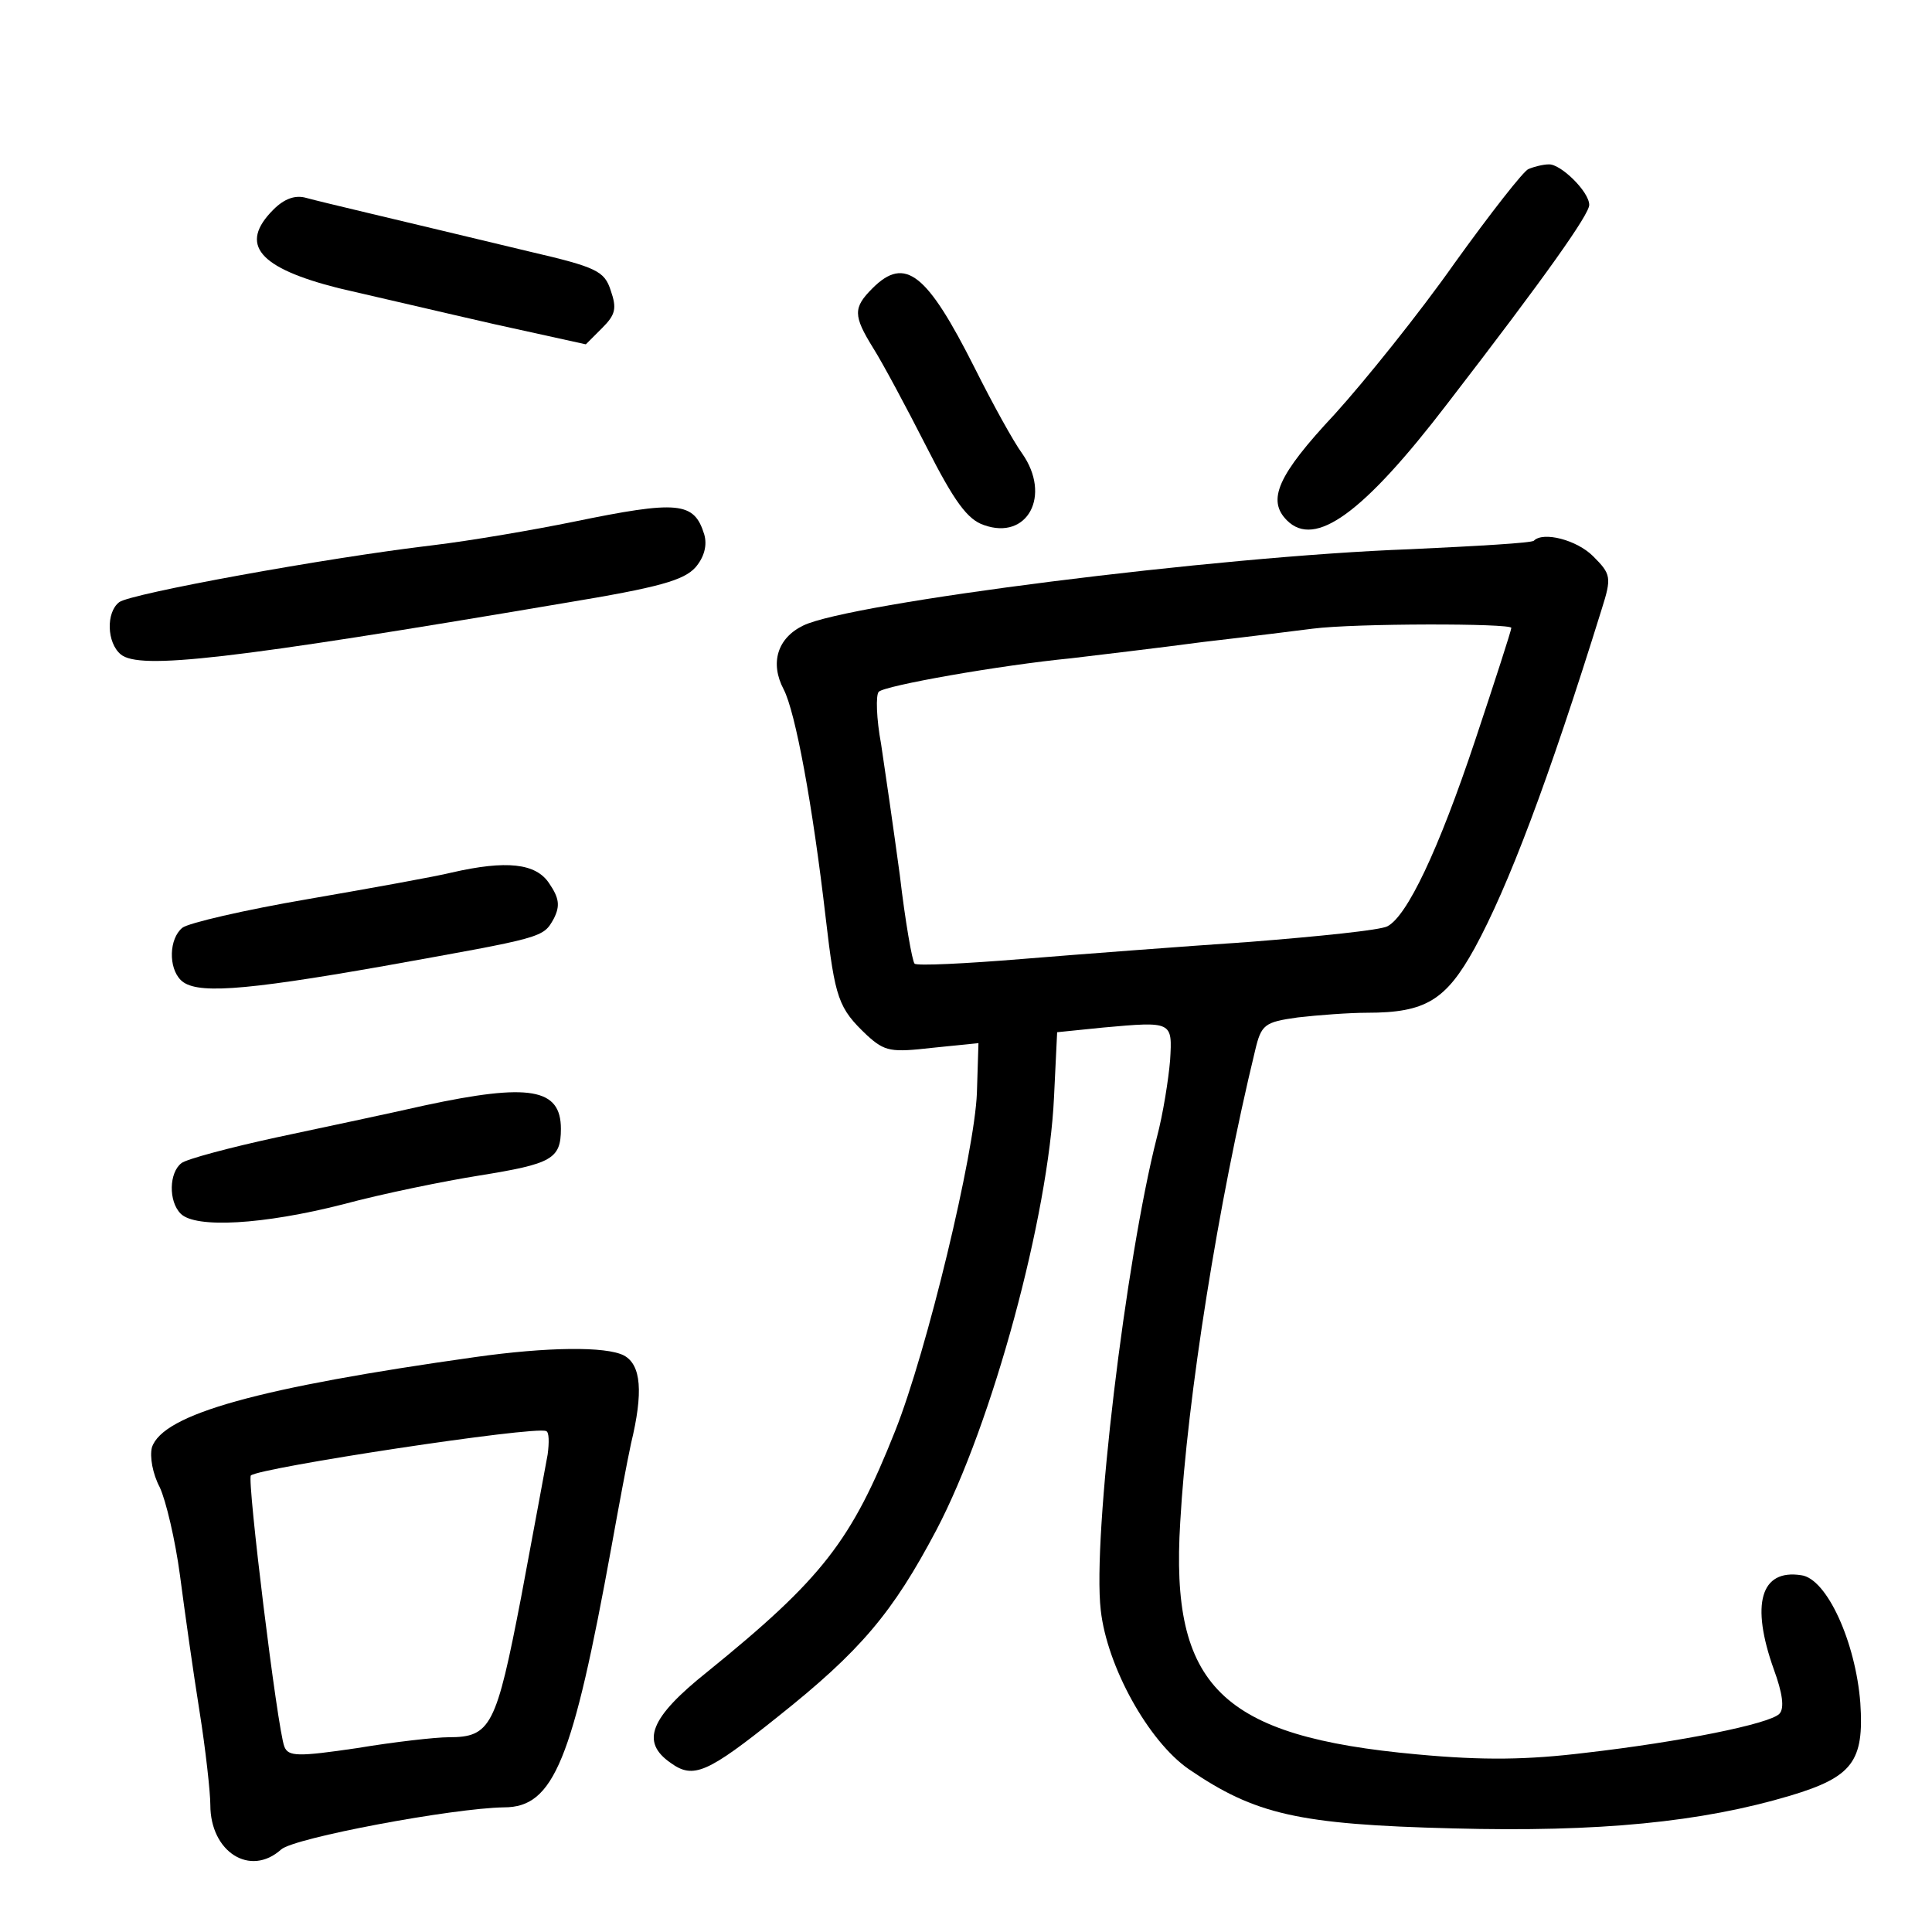<?xml version="1.0" standalone="no"?>
<!DOCTYPE svg PUBLIC "-//W3C//DTD SVG 20010904//EN"
 "http://www.w3.org/TR/2001/REC-SVG-20010904/DTD/svg10.dtd">
<svg version="1.0" xmlns="http://www.w3.org/2000/svg"
 width="248pt" height="248pt" viewBox="0 0 248 248"
 preserveAspectRatio="xMidYMid meet">
<g transform="translate(0,248) scale(0.1,-0.1)"
fill="#000000" stroke="none">
<path d="M1962 2263 c-6 -2 -49 -57 -95 -121 -45 -64 -115 -151 -154 -194 -73
-78 -87 -110 -61 -136 36 -36 98 9 206 150 128 166 182 243 182 255 0 17 -37
53 -52 52 -7 0 -19 -3 -26 -6z"/>
<path d="M351 2211 c-45 -45 -19 -75 84 -101 44 -10 133 -31 199 -46 l118 -26
21 21 c17 17 19 25 11 48 -8 25 -18 30 -104 50 -179 43 -265 63 -287 69 -14 4
-28 -1 -42 -15z"/>
<path d="M1120 2110 c-25 -25 -25 -35 1 -77 12 -19 42 -75 68 -126 36 -71 53
-94 74 -101 56 -20 87 38 49 92 -11 15 -38 64 -61 110 -61 121 -89 144 -131
102z"/>
<path d="M735 1810 c-49 -10 -130 -24 -180 -30 -136 -16 -388 -62 -402 -73
-17 -13 -16 -52 2 -67 24 -20 139 -7 570 66 121 20 153 29 168 46 11 13 15 28
11 42 -13 42 -33 44 -169 16z"/>
<path d="M1969 1786 c-2 -3 -74 -7 -159 -11 -248 -9 -720 -69 -779 -98 -33
-16 -43 -48 -25 -82 15 -29 37 -147 54 -294 12 -103 16 -115 53 -150 23 -21
31 -22 84 -16 l59 6 -2 -64 c-3 -77 -64 -331 -105 -434 -56 -141 -93 -189
-241 -309 -74 -59 -86 -90 -47 -117 29 -21 47 -13 137 59 107 85 148 134 204
240 72 137 144 403 151 556 l4 83 59 6 c89 8 89 8 86 -42 -2 -24 -9 -69 -17
-99 -40 -157 -83 -514 -72 -607 8 -72 61 -168 113 -204 85 -58 140 -71 339
-76 188 -5 319 8 433 42 80 24 95 44 90 119 -6 78 -43 160 -76 164 -52 8 -65
-37 -35 -121 11 -30 14 -50 7 -57 -13 -13 -127 -36 -249 -50 -74 -9 -130 -10
-216 -2 -252 23 -317 87 -304 298 9 160 49 411 96 605 8 34 12 37 55 43 26 3
66 6 89 6 75 0 101 16 138 83 43 79 94 213 163 435 13 41 12 45 -11 68 -21 21
-64 32 -76 20z m-29 -112 c0 -3 -21 -68 -46 -143 -48 -144 -88 -227 -113 -240
-9 -5 -88 -13 -176 -20 -88 -6 -220 -16 -293 -22 -73 -6 -135 -9 -138 -6 -3 3
-12 54 -19 114 -8 59 -19 135 -24 168 -6 32 -7 63 -3 67 8 8 155 34 247 43 33
4 110 13 170 21 61 7 124 15 140 17 54 7 255 7 255 1z"/>
<path d="M580 1360 c-20 -5 -103 -20 -184 -34 -82 -14 -155 -31 -162 -37 -17
-14 -18 -51 -2 -67 18 -18 74 -15 261 18 206 37 204 36 218 61 8 16 7 26 -6
45 -17 26 -55 30 -125 14z"/>
<path d="M545 1061 c-44 -10 -129 -28 -190 -41 -60 -13 -116 -28 -122 -33 -16
-12 -17 -49 -1 -65 19 -19 106 -14 208 12 52 14 131 30 175 37 93 15 105 21
105 60 0 52 -40 59 -175 30z"/>
<path d="M610 738 c-277 -39 -401 -73 -415 -116 -3 -12 1 -34 10 -51 8 -17 20
-68 26 -113 6 -46 17 -124 25 -174 8 -50 14 -105 14 -121 0 -60 51 -93 91 -57
17 15 220 53 286 54 64 0 88 60 138 335 9 50 20 109 25 132 16 66 13 101 -9
113 -23 12 -99 11 -191 -2z m93 -125 c-3 -16 -18 -98 -34 -183 -32 -166 -39
-180 -93 -180 -17 0 -70 -6 -118 -14 -75 -11 -88 -11 -93 2 -9 23 -48 342 -43
348 11 10 365 64 379 57 4 -1 4 -15 2 -30z"/>
</g>
</svg>
